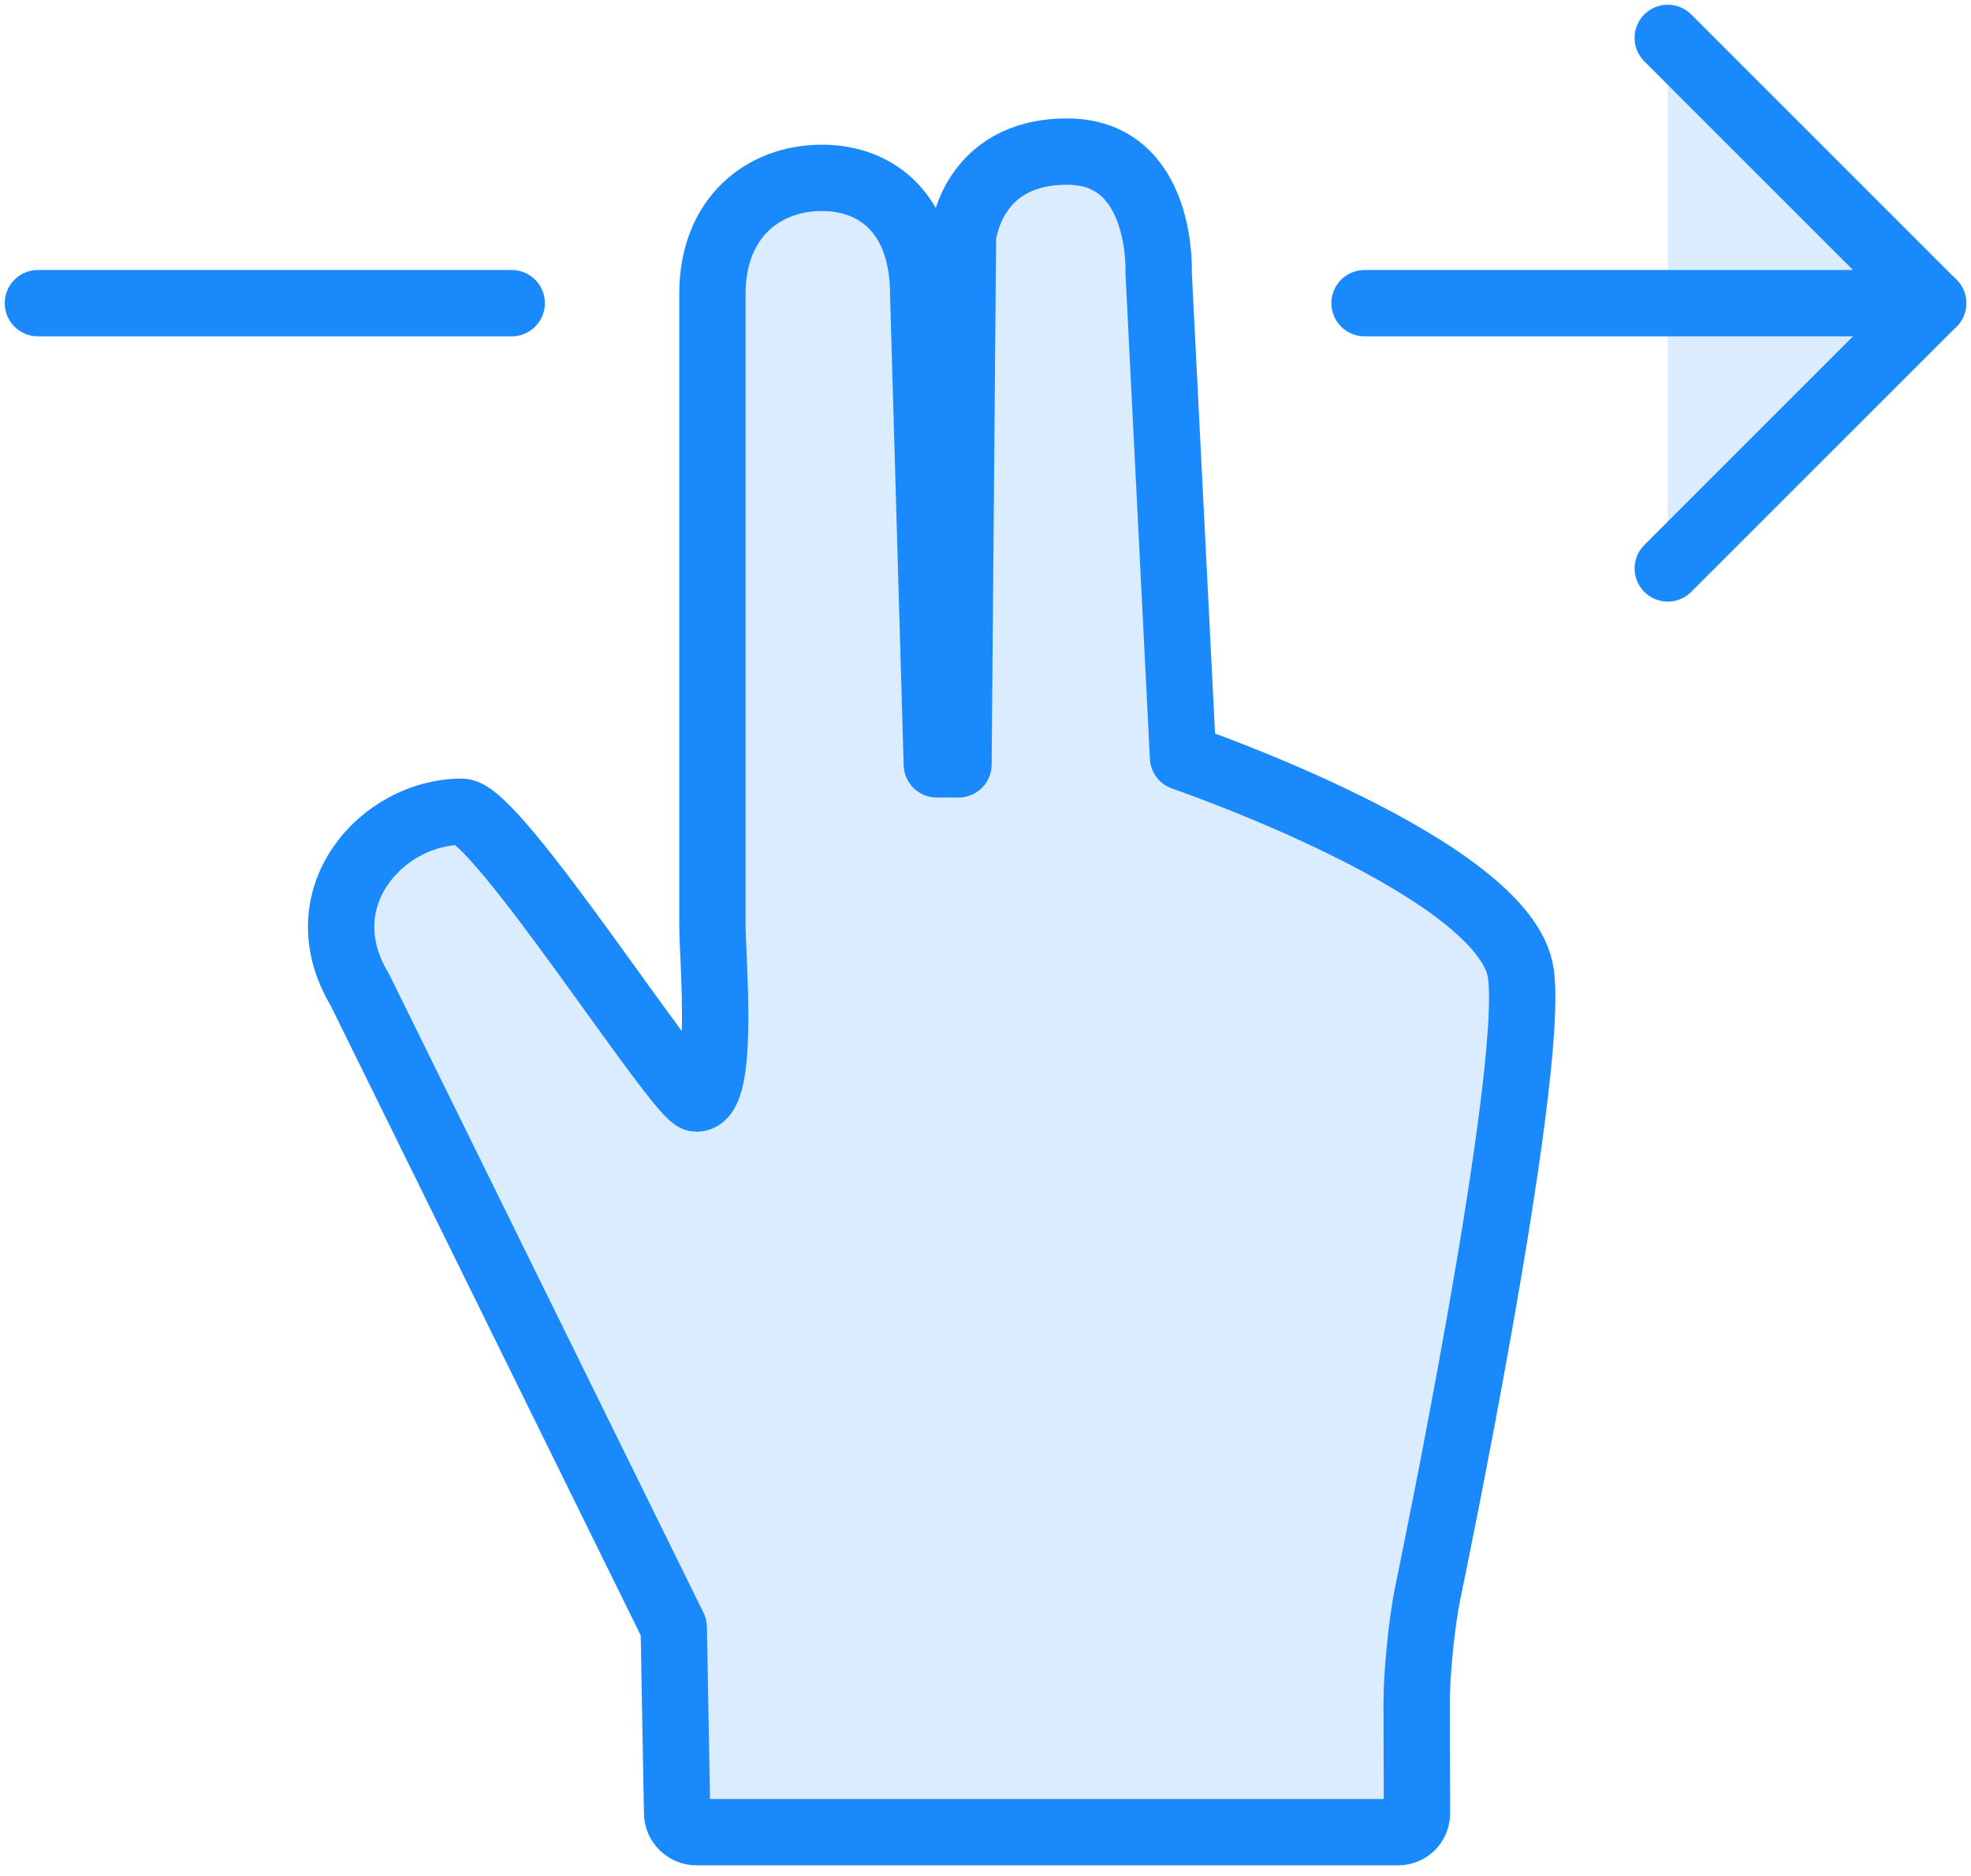 <?xml version="1.0" encoding="UTF-8"?>
<svg width="104px" height="99px" viewBox="0 0 104 99" version="1.1" xmlns="http://www.w3.org/2000/svg" xmlns:xlink="http://www.w3.org/1999/xlink">
    <!-- Generator: Sketch 46.2 (44496) - http://www.bohemiancoding.com/sketch -->
    <title>gestures-36</title>
    <desc>Created with Sketch.</desc>
    <defs></defs>
    <g id="ALL" stroke="none" stroke-width="1" fill="none" fill-rule="evenodd" stroke-linecap="round" stroke-linejoin="round">
        <g id="Primary" transform="translate(-2432, -22662)" stroke="#1989FB" stroke-width="3.5" fill="#DBECFF">
            <g id="Group-15" transform="translate(200, 200)">
                <g id="gestures-36" transform="translate(2234, 22464)">
                    <polyline id="Layer-1" transform="translate(93, 14) scale(-1, 1) rotate(-540) translate(-93, -14) " points="86 7.10542736e-15 100 14 86 28"></polyline>
                    <path d="M85,29 L85,-1" id="Layer-2" transform="translate(85, 14) scale(-1, 1) rotate(-270) translate(-85, -14) "></path>
                    <path d="M12.5,26.5 L12.5,1.5" id="Layer-3" transform="translate(12.5, 14) scale(-1, 1) rotate(-270) translate(-12.5, -14) "></path>
                    <path d="M73.34,82.046 C73.009,83.671 72.744,86.338 72.75,87.98 L72.767,93.693 C72.769,94.246 72.332,94.695 71.766,94.695 L34.75,94.695 C34.196,94.695 33.738,94.244 33.728,93.698 L33.55,83.887 L16.981,50.225 C14.068,45.384 18.173,40.84 22.365,40.84 C24.22,40.84 33.83,55.979 34.746,55.979 C36.255,55.979 35.591,48.622 35.591,46.777 L35.591,13.516 C35.591,9.434 38.323,7.387 41.363,7.387 C44.404,7.387 46.713,9.434 46.713,13.516 L47.431,38.341 L48.574,38.341 L48.81,10.516 C48.81,10.516 49.192,6 54.308,6 C59.423,6 59.136,12.398 59.136,12.398 L60.423,37.965 C60.423,37.965 77.517,43.816 78.253,49.405 C78.989,54.995 73.34,82.046 73.34,82.046 Z" id="Layer-4"></path>
                </g>
            </g>
        </g>
    </g>
</svg>